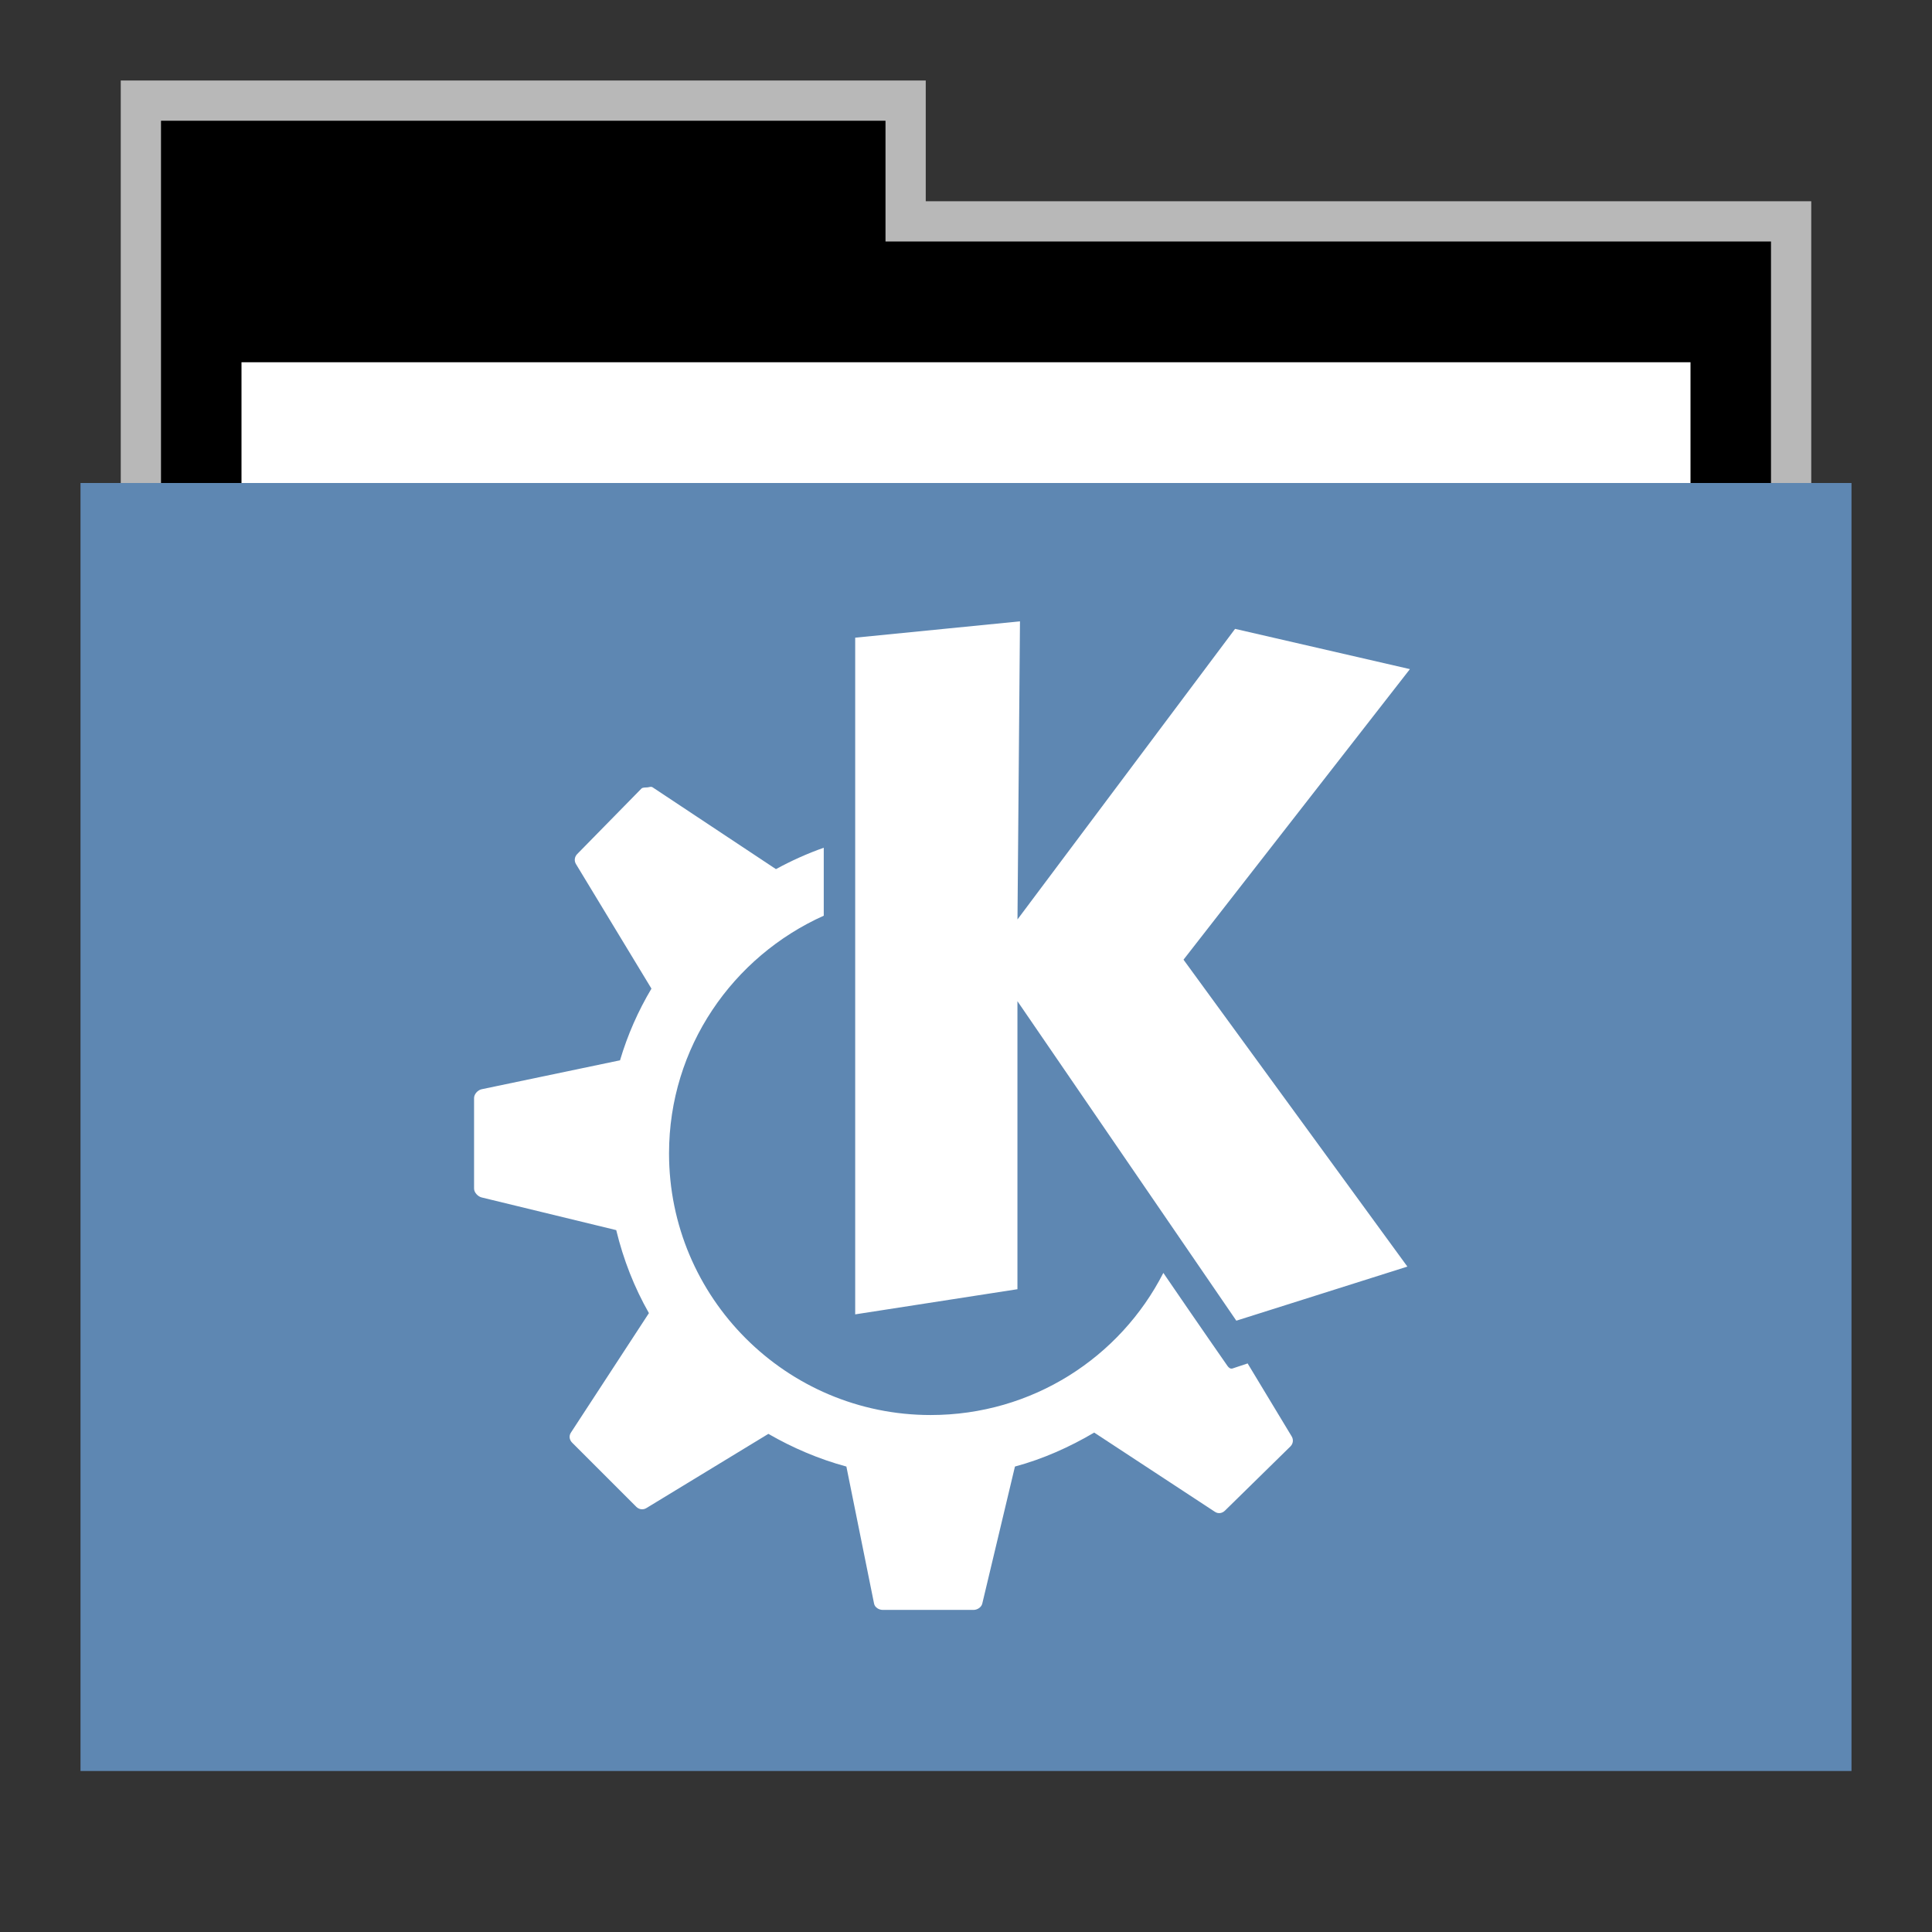 <svg width="48" version="1.1" xmlns="http://www.w3.org/2000/svg" height="48">
<rect width="100%" height="100%" fill="#333333" stroke="none"/>
<g id="g7" transform="translate(0,1)">
<path style="opacity:.65;fill:#fff" id="rect4154" d="M 3,1 V 12 H 45 V 4 H 23 V 1 Z"/>
<path id="folderTab" d="M 4,3 V 16 H 44 V 6 H 22 V 3 Z" transform="translate(0,-1)"/>
<path style="fill:#fff" id="folderPaper" d="m 6,8 h 36 v 33 h -36 Z "/>
<path style="fill:#5e87b2" id="folderFront" d="m 2,11 h 44 v 32 h -44 Z "/>
</g>
<g id="layer1" transform="translate(-0.597,1.437)">
<path style="fill:#fff" id="path2994" d="m 25.938,14 -4.094,.406 v 16.812 l 4.031,-.625 v -7.156 l 5.438,7.938 4.25,-1.344 -5.562,-7.625 5.625,-7.219 -4.344,-1 -5.406,7.219 .062,-7.406 z  m -9.25,4.125 c -0.046,0.005 -0.122,-0.004 -0.156,0.031 l -1.594,1.625 c -0.067,0.068 -0.081,0.168 -0.031,0.25 l 1.875,3.094 c -0.333,0.56 -0.591,1.145 -0.781,1.781 l -3.438,.719 c -0.096,0.02 -0.188,0.121 -0.188,0.219 v 2.25 c 0,0.096 0.095,0.196 0.188,0.219 l 3.344,.812 c 0.179,0.737 0.447,1.42 0.812,2.062 l -1.938,2.969 c -0.054,0.082 -0.038,0.181 0.031,0.25 l 1.594,1.594 c 0.068,0.067 0.168,0.081 0.25,0.031 l 3.031,-1.844 c 0.595,0.344 1.259,0.629 1.938,0.812 l .688,3.406 c 0.02,0.096 0.121,0.156 0.219,0.156 h 2.25 c 0.095,0 0.196,-0.063 0.219,-0.156 l .812,-3.406 c 0.7,-0.189 1.358,-0.484 1.969,-0.844 l 3,1.969 c 0.082,0.054 0.18,0.038 0.25,-0.031 l 1.625,-1.594 c 0.068,-0.068 0.081,-0.168 0.031,-0.25 l -1.094,-1.812 -.375,.125 c -0.052,0.016 -0.094,-0.018 -0.125,-0.062 0,0 -0.695,-0.997 -1.594,-2.312 -1.074,2.102 -3.257,3.531 -5.781,3.531 -3.586,-1e-06 -6.5,-2.914 -6.5,-6.5 0,-2.638 1.585,-4.89 3.844,-5.906 v -1.688 c -0.411,0.144 -0.81,0.326 -1.188,0.531 l -3.062,-2.031 c -0.041,-0.027 -0.079,-0.005 -0.125,0 z "/>
</g>
</svg>
